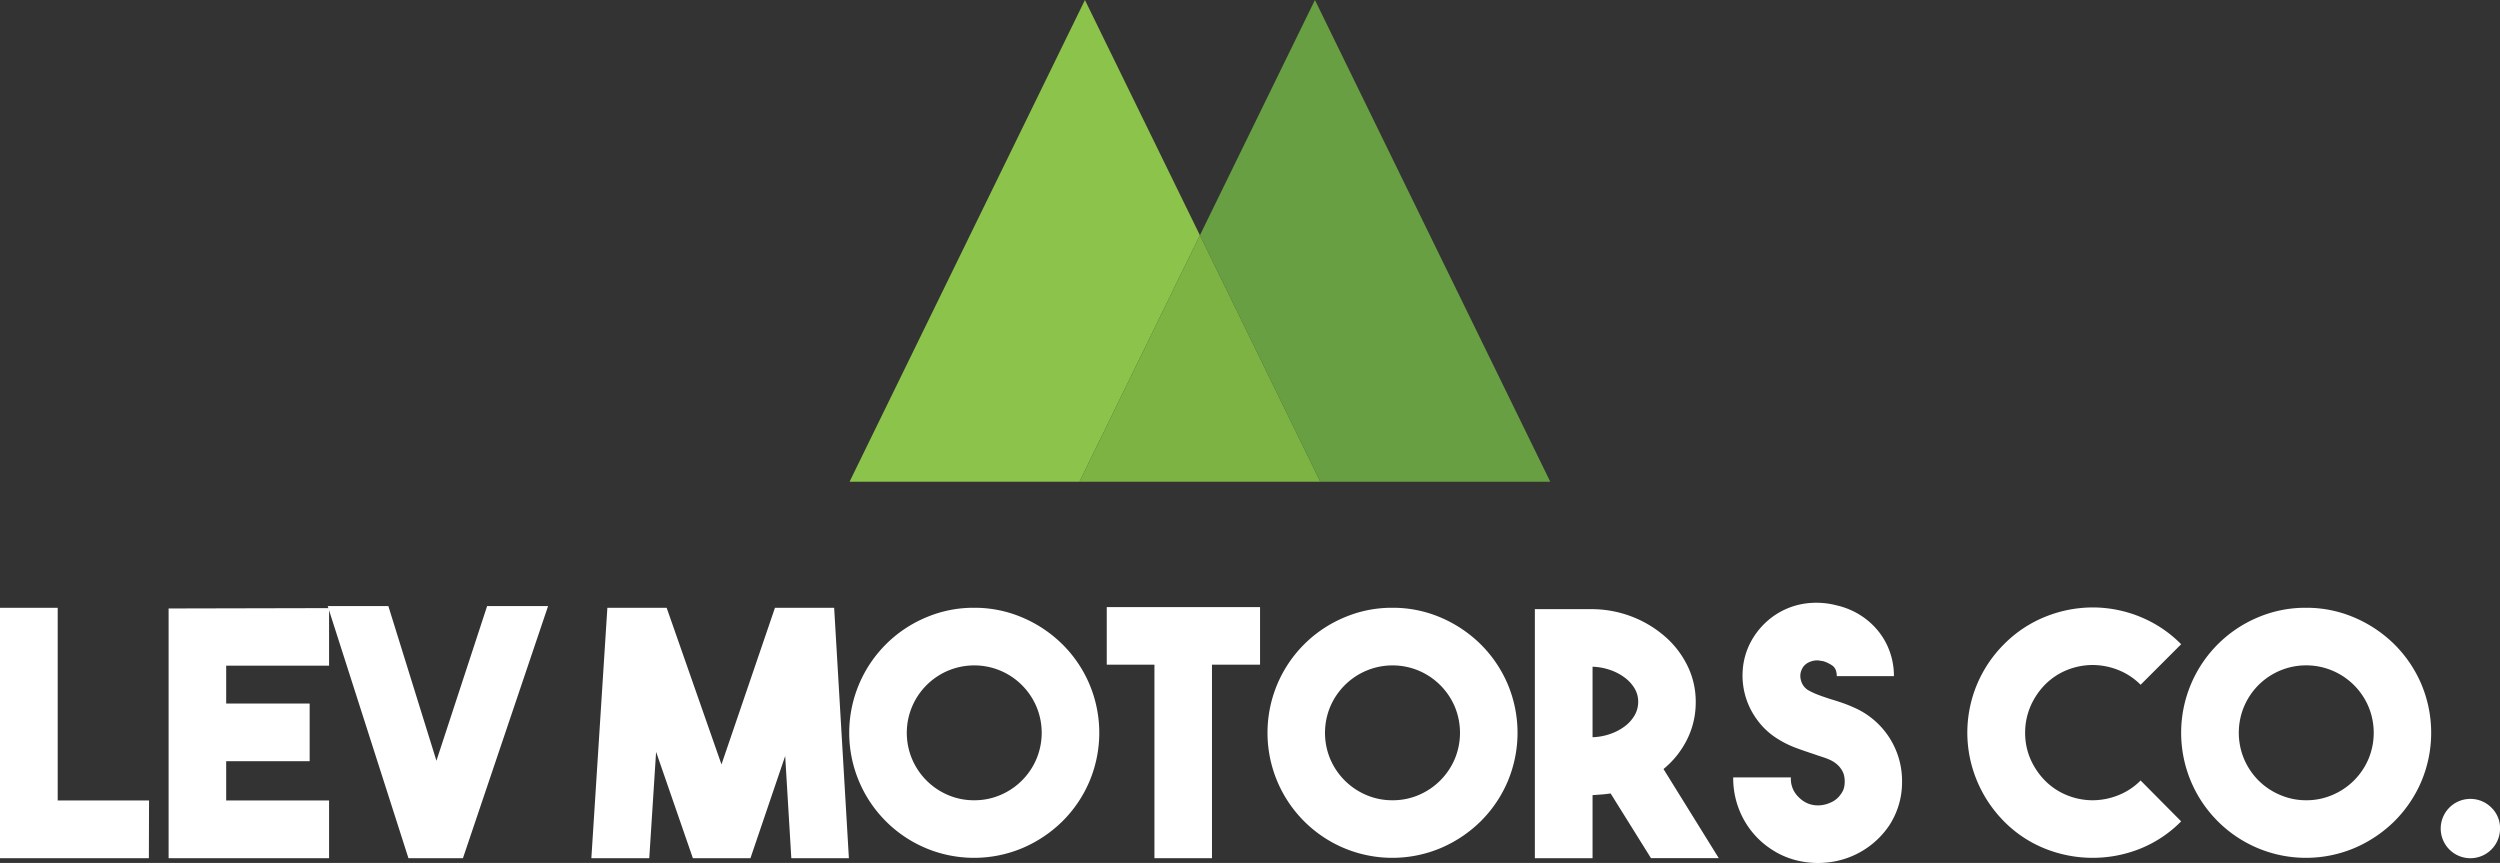 <svg id="Camada_1" data-name="Camada 1" xmlns="http://www.w3.org/2000/svg" viewBox="0 0 1039.98 358.97"><rect x="0" y="0" width="1039.98" height="358.97" fill="#333333" stroke="none"/><defs><style>.cls-1{fill:#fff;}.cls-2{fill:#679f42;}.cls-2,.cls-4{fill-rule:evenodd;}.cls-3{fill:#7db342;}.cls-4{fill:#8cc34a;}</style></defs><title>Prancheta 1</title><path class="cls-1" d="M61.93,357H0V252.83H24V333h38Z"/><path class="cls-1" d="M136.89,276.92H94.09v15.73h34.72v24H94.09V333h42.8V357H70.14V253.12l66.75-.15Z"/><path class="cls-1" d="M202.64,252.12H228L192.58,357H169.91L136.32,252.12h25.23l20,64.34Z"/><path class="cls-1" d="M322.38,252.83H347L353.13,357H329.18l-2.55-42.51L312.18,357H288.23l-15.3-44.22L270.09,357H246l6.66-104.16h24.66L300.13,318Z"/><path class="cls-1" d="M405.21,252.83a50.29,50.29,0,0,1,20.23,4.11A53.26,53.26,0,0,1,442,268.07a52,52,0,0,1,11.18,16.51,52,52,0,0,1,0,40.52A52,52,0,0,1,442,341.61a53.26,53.26,0,0,1-16.56,11.13,51.87,51.87,0,0,1-40.47,0,52,52,0,0,1-27.59-27.64,52,52,0,0,1,0-40.52A52,52,0,0,1,385,256.94,50.34,50.34,0,0,1,405.21,252.83Zm.07,80.07a27.2,27.2,0,0,0,10.91-2.2,28.18,28.18,0,0,0,14.95-14.95,28.15,28.15,0,0,0,0-21.82A28.18,28.18,0,0,0,416.19,279a28.15,28.15,0,0,0-21.82,0,28.18,28.18,0,0,0-14.95,14.95,28.15,28.15,0,0,0,0,21.82,28.18,28.18,0,0,0,14.95,14.95A27.2,27.2,0,0,0,405.28,332.9Z"/><path class="cls-1" d="M524.17,252.55V276.5h-20V357H480.24V276.5H460.4V252.55Z"/><path class="cls-1" d="M579.22,252.83a50.34,50.34,0,0,1,20.24,4.11A53.49,53.49,0,0,1,616,268.07a52.2,52.2,0,0,1,11.18,16.51,52.11,52.11,0,0,1,0,40.52A52.2,52.2,0,0,1,616,341.61a53.49,53.49,0,0,1-16.56,11.13,51.87,51.87,0,0,1-40.47,0,52,52,0,0,1-27.6-27.64,52.11,52.11,0,0,1,0-40.52A52,52,0,0,1,559,256.94,50.29,50.29,0,0,1,579.22,252.83Zm.07,80.07a27.25,27.25,0,0,0,10.92-2.2,28.27,28.27,0,0,0,14.95-14.95,28.27,28.27,0,0,0,0-21.82A28.27,28.27,0,0,0,590.21,279a28.18,28.18,0,0,0-21.83,0,28.27,28.27,0,0,0-15,14.95,28.27,28.27,0,0,0,0,21.82,28.27,28.27,0,0,0,15,14.95A27.2,27.2,0,0,0,579.29,332.9Z"/><path class="cls-1" d="M670,330.06c-1.22.19-2.45.34-3.68.43l-3.83.28V357h-24V253.4h24a46.85,46.85,0,0,1,16.72,3.25A46.12,46.12,0,0,1,692.87,265a38.53,38.53,0,0,1,9.21,12.18A33.84,33.84,0,0,1,705.41,292a34.45,34.45,0,0,1-3.54,15.5A37.39,37.39,0,0,1,692,319.91l23,37.08h-28.2Zm-7.51-23.38a24.89,24.89,0,0,0,7.3-1.34,22,22,0,0,0,6.09-3.19,15.22,15.22,0,0,0,4.12-4.61,11.17,11.17,0,0,0,1.48-5.6,10.78,10.78,0,0,0-1.48-5.52,15.72,15.72,0,0,0-4.12-4.54,22,22,0,0,0-6.09-3.19,24.89,24.89,0,0,0-7.3-1.34Z"/><path class="cls-1" d="M756.28,359a37.29,37.29,0,0,1-9.85-1.34,33.19,33.19,0,0,1-9.28-4.19,34.74,34.74,0,0,1-11.9-12.82A35.55,35.55,0,0,1,721,323.4h24a10.4,10.4,0,0,0,1.84,6.59,13.36,13.36,0,0,0,3.26,3.19,10.7,10.7,0,0,0,5.52,1.84,12.45,12.45,0,0,0,5.81-1.13,9.37,9.37,0,0,0,3.19-2.13,11.31,11.31,0,0,0,1.84-2.48,6.61,6.61,0,0,0,.78-2.33,11.42,11.42,0,0,0,0-3.69,7.34,7.34,0,0,0-.78-2.41,9.7,9.7,0,0,0-1.84-2.48,12,12,0,0,0-3.19-2.19,29.56,29.56,0,0,0-3.33-1.28c-1.18-.38-2.43-.8-3.75-1.27q-3.54-1.14-7.37-2.56a40.74,40.74,0,0,1-7.65-3.82,29.79,29.79,0,0,1-8.36-7.8A30.9,30.9,0,0,1,725,278.27a29.21,29.21,0,0,1,3.19-11,31.13,31.13,0,0,1,6.37-8.36,30.27,30.27,0,0,1,18.57-8.08,33.41,33.41,0,0,1,10.91,1,31.8,31.8,0,0,1,9.73,4,30.71,30.71,0,0,1,7.54,6.66,28.91,28.91,0,0,1,4.86,8.72,30.06,30.06,0,0,1,1.69,10.06H764.08q0-3.27-2.06-4.54a14.07,14.07,0,0,0-3.61-1.7,9.75,9.75,0,0,1-1.35-.21,6.94,6.94,0,0,0-2.41,0,8.38,8.38,0,0,0-2.76,1,5.56,5.56,0,0,0-2.27,2.48,6.31,6.31,0,0,0-.42,4.75A6.73,6.73,0,0,0,752,287a30.79,30.79,0,0,0,4.39,2.06q2.42.91,5.11,1.77,2.4.7,4.88,1.56t5,2a33.29,33.29,0,0,1,19.86,30.75A32.86,32.86,0,0,1,786,343.24a35.25,35.25,0,0,1-22.07,14.95A38.2,38.2,0,0,1,756.28,359Z"/><path class="cls-1" d="M870.5,356.85a53.36,53.36,0,0,1-19.63-3.76,50,50,0,0,1-17.22-11.41,52.68,52.68,0,0,1-11.26-16.93A51.94,51.94,0,0,1,833.65,268a50.68,50.68,0,0,1,17.29-11.48,52.79,52.79,0,0,1,19.63-3.83,52.19,52.19,0,0,1,19.55,3.83A50.8,50.8,0,0,1,907.34,268l-16.86,16.86a27.11,27.11,0,0,0-9.36-6.17,29,29,0,0,0-10.62-2.05,28.54,28.54,0,0,0-10.56,2.05,27.27,27.27,0,0,0-9.28,6.17,29.52,29.52,0,0,0-6.1,9.21,27.84,27.84,0,0,0-2.12,10.77,27.31,27.31,0,0,0,2.12,10.7,29.81,29.81,0,0,0,6.1,9.14,27.24,27.24,0,0,0,9.28,6.16,28.35,28.35,0,0,0,10.56,2.06,28.85,28.85,0,0,0,10.62-2.06,27.08,27.08,0,0,0,9.36-6.16l16.86,17a50.22,50.22,0,0,1-17.15,11.41A53.13,53.13,0,0,1,870.5,356.85Z"/><path class="cls-1" d="M959.28,252.83a50.29,50.29,0,0,1,20.23,4.11,53.49,53.49,0,0,1,16.56,11.13,52.2,52.2,0,0,1,11.18,16.51,52.11,52.11,0,0,1,0,40.52,52.2,52.2,0,0,1-11.18,16.51,53.49,53.49,0,0,1-16.56,11.13,51.87,51.87,0,0,1-40.47,0,52,52,0,0,1-27.6-27.64,52.11,52.11,0,0,1,0-40.52A52,52,0,0,1,939,256.94,50.34,50.34,0,0,1,959.28,252.83Zm.07,80.07a27.2,27.2,0,0,0,10.91-2.2,28.18,28.18,0,0,0,15-14.95,28.27,28.27,0,0,0,0-21.82,28.18,28.18,0,0,0-15-14.95,28.15,28.15,0,0,0-21.82,0,28.18,28.18,0,0,0-8.93,6,28.49,28.49,0,0,0-6,8.93,28.27,28.27,0,0,0,0,21.82,28.49,28.49,0,0,0,6,8.93,28.18,28.18,0,0,0,8.93,6A27.17,27.17,0,0,0,959.35,332.9Z"/><path class="cls-1" d="M1040,344.66a12.34,12.34,0,1,1-3.62-8.72A11.86,11.86,0,0,1,1040,344.66Z"/><path class="cls-2" d="M549.25,200.4H644.9L547,0,499.15,97.87Z"/><path class="cls-3" d="M449.05,200.4h100.2L499.15,97.87Z"/><path class="cls-4" d="M353.4,200.4h95.65l50.1-102.53L451.32,0Z"/></svg>